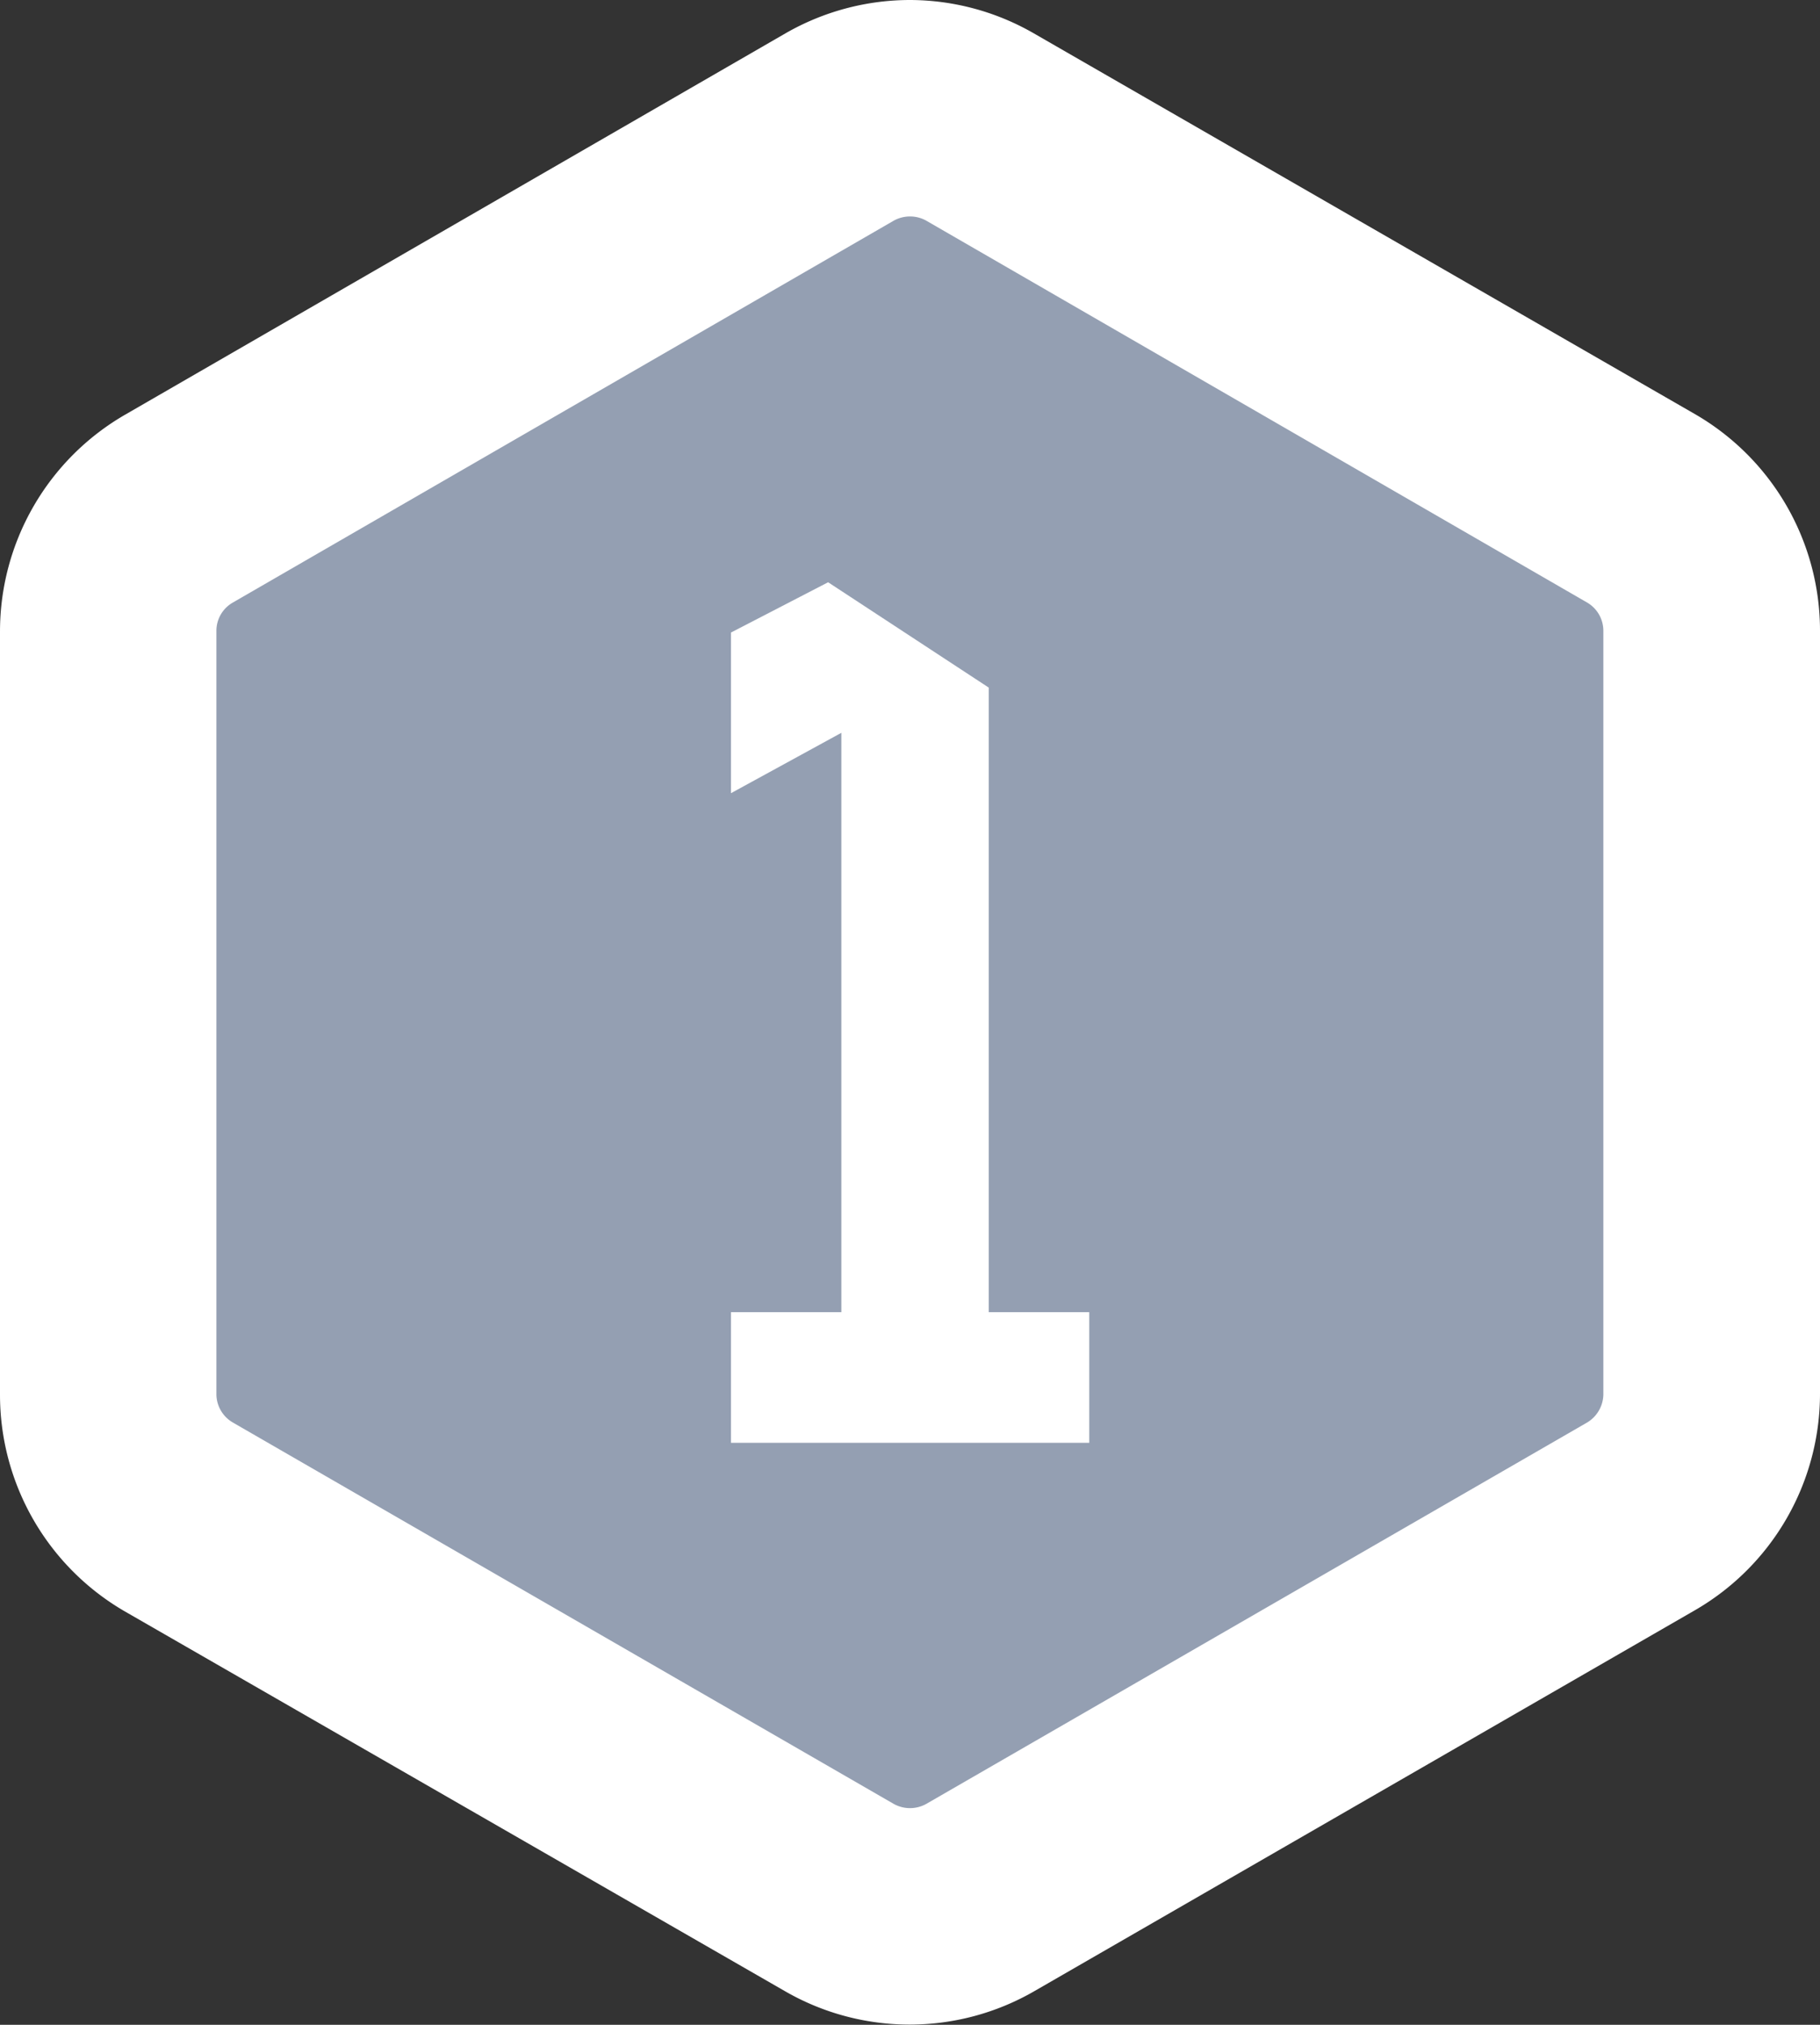 <svg xmlns="http://www.w3.org/2000/svg" viewBox="0 0 75.69 84.19"><rect x="0" y="0" width="75.69" height="84.19" fill="#333333" stroke="none"/><defs><style>.cls-1{fill:#949fb2;}.cls-2{fill:#fff;}</style></defs><title>userlevel_1</title><g id="Слой_2" data-name="Слой 2"><g id="Слой_1-2" data-name="Слой 1"><path class="cls-1" d="M37.85,79.69a5.93,5.93,0,0,1-2.94-.78L7.44,63A5.86,5.86,0,0,1,4.5,58V26.23a5.86,5.86,0,0,1,2.94-5.08L34.91,5.29a5.85,5.85,0,0,1,5.87,0L68.26,21.15a5.87,5.87,0,0,1,2.93,5.08V58A5.87,5.87,0,0,1,68.26,63L40.78,78.91A5.89,5.89,0,0,1,37.85,79.69Z"/><path class="cls-2" d="M37.85,9a1.38,1.38,0,0,1,.68.18L66,25.05a1.36,1.36,0,0,1,.68,1.18V58A1.39,1.39,0,0,1,66,59.15L38.53,75a1.39,1.39,0,0,1-1.37,0L9.69,59.15A1.37,1.37,0,0,1,9,58V26.23a1.35,1.35,0,0,1,.69-1.18L37.16,9.18A1.39,1.39,0,0,1,37.85,9m0-9a10.4,10.4,0,0,0-5.19,1.39L5.19,17.25a10.41,10.41,0,0,0-5.19,9V58a10.41,10.41,0,0,0,5.19,9L32.66,82.8A10.37,10.37,0,0,0,43,82.8L70.51,66.94a10.4,10.4,0,0,0,5.18-9V26.23a10.4,10.4,0,0,0-5.18-9L43,1.39A10.36,10.36,0,0,0,37.85,0Z"/><polygon class="cls-2" points="30.4 32.98 30.4 26.3 34.44 24.21 41.12 28.59 41.12 54.56 45.3 54.56 45.3 59.99 30.4 59.99 30.4 54.56 34.99 54.56 34.99 30.47 30.4 32.98"/></g></g></svg>